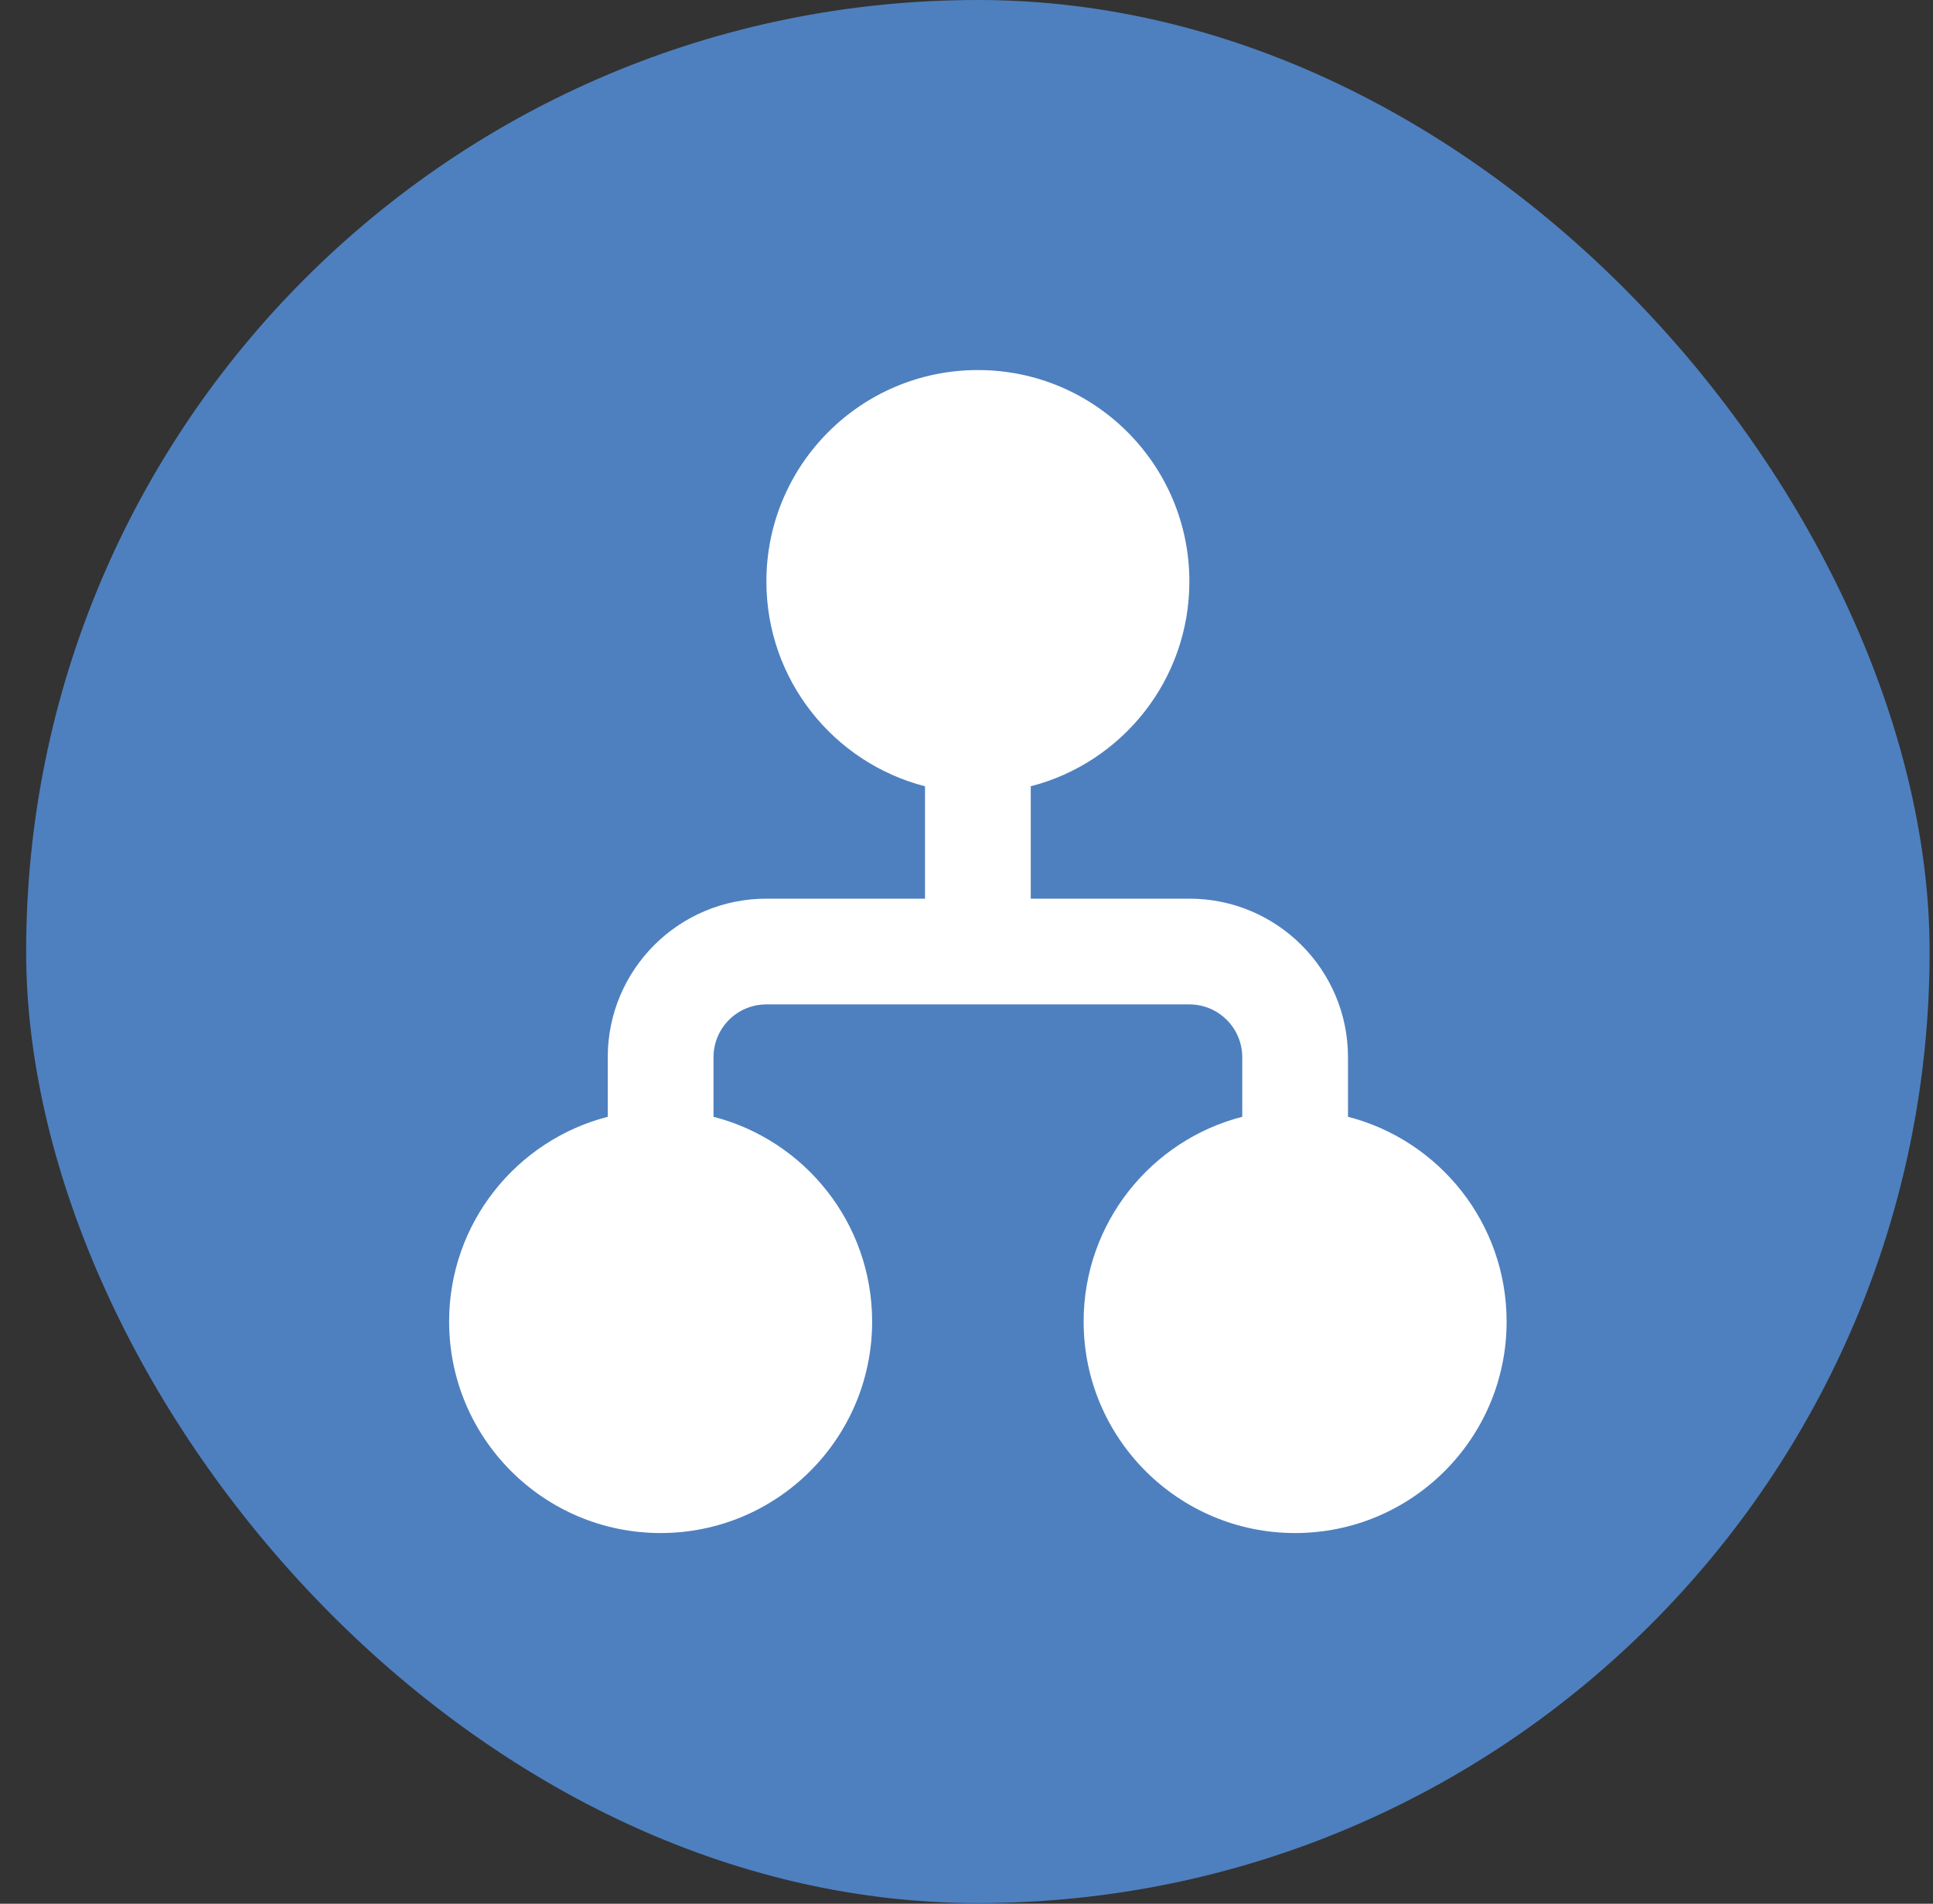<svg width="67" height="66" viewBox="0 0 67 66" fill="none" xmlns="http://www.w3.org/2000/svg">
<rect x="0" y="0" width="67" height="66" fill="#333333" stroke="none"/>
<rect x="0.906" width="65.977" height="65.977" rx="32.988" fill="#4E80BF"/>
<path d="M35.727 27.259C38.889 26.445 41.225 23.575 41.225 20.159C41.225 16.111 37.943 12.829 33.894 12.829C29.846 12.829 26.564 16.111 26.564 20.159C26.564 23.575 28.9 26.445 32.062 27.259V31.155H26.564C23.527 31.155 21.065 33.617 21.065 36.654V38.717C17.904 39.531 15.567 42.401 15.567 45.817C15.567 49.865 18.849 53.148 22.898 53.148C26.947 53.148 30.229 49.865 30.229 45.817C30.229 42.401 27.893 39.531 24.731 38.717V36.654C24.731 35.641 25.551 34.821 26.564 34.821H41.225C42.237 34.821 43.058 35.641 43.058 36.654V38.717C39.896 39.531 37.56 42.401 37.56 45.817C37.56 49.865 40.842 53.148 44.89 53.148C48.939 53.148 52.221 49.865 52.221 45.817C52.221 42.401 49.885 39.531 46.723 38.717V36.654C46.723 33.617 44.261 31.155 41.225 31.155H35.727V27.259Z" fill="white"/>
</svg>
